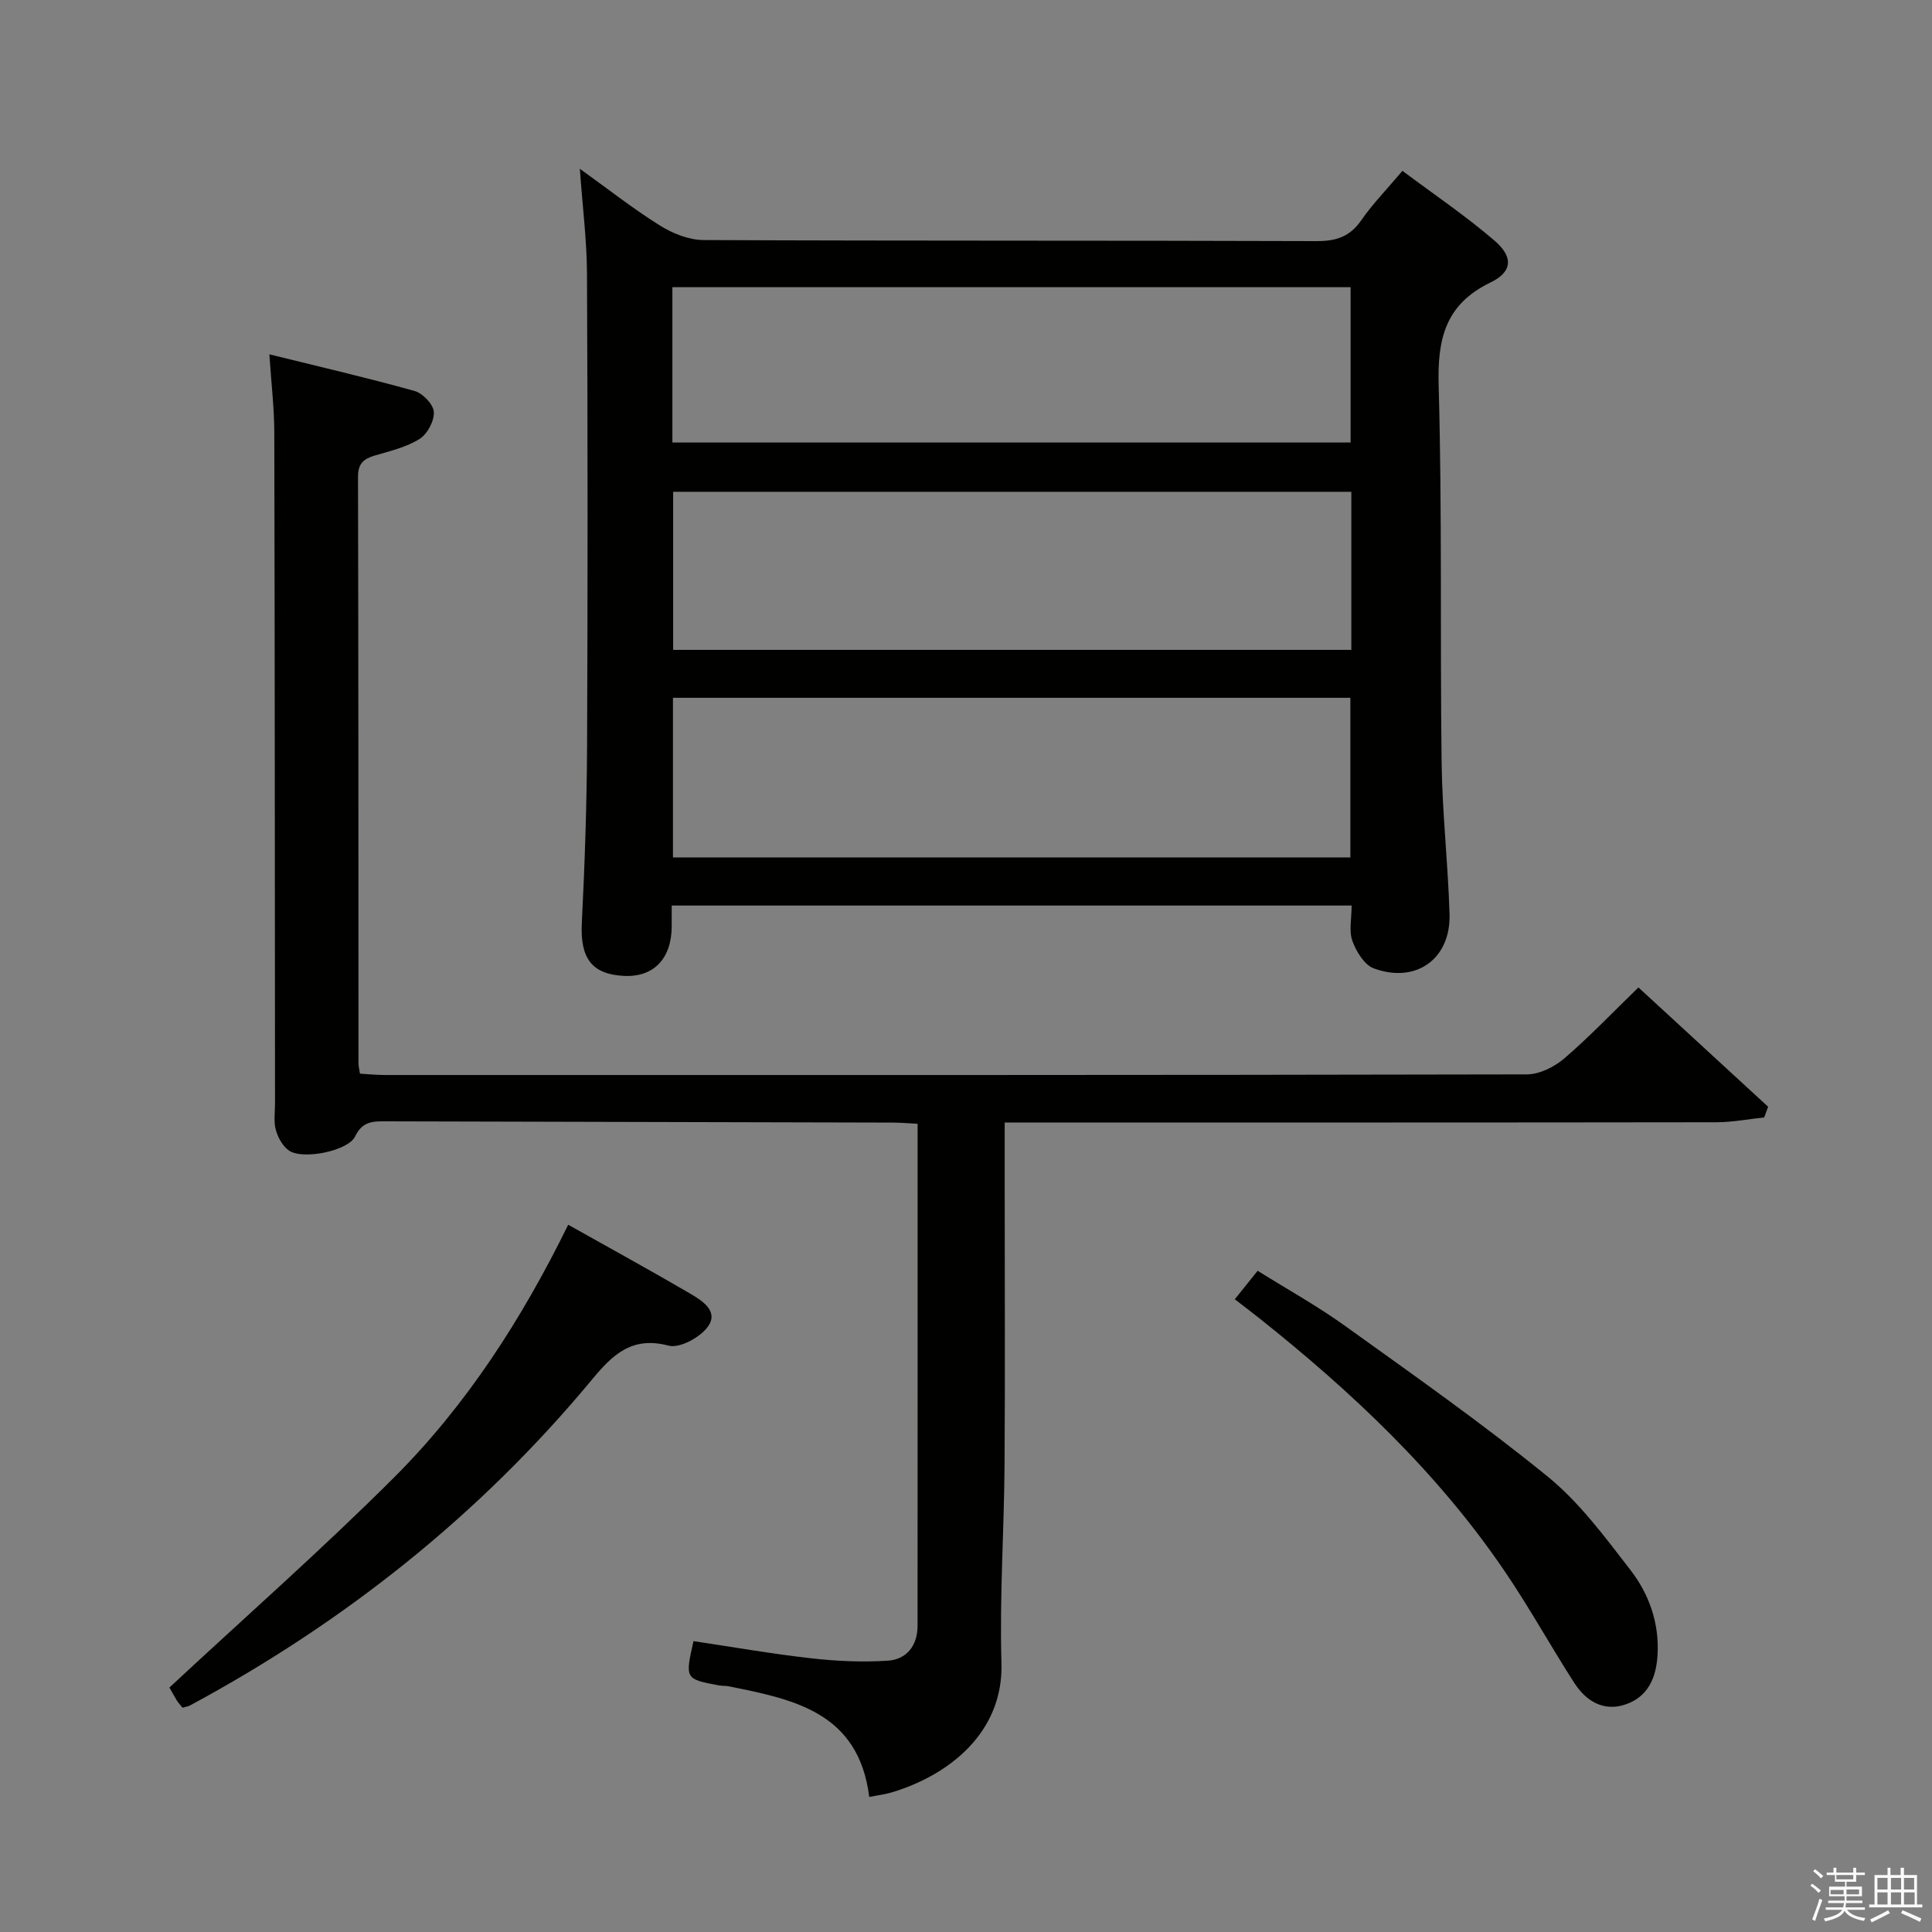 <svg enable-background="new 0 0 400 400" viewBox="0 0 400 400" xmlns="http://www.w3.org/2000/svg"><rect x="0" y="0" width="400" height="400" fill="#808080" stroke="none"/><path d="m374.8 390.4.4-.4c.7.5 1.3 1 1.8 1.4l-.5.5c-.5-.6-1.1-1.1-1.7-1.5zm1 7.3-.6-.3c.5-1.4 1.1-2.8 1.5-4.3.2.1.4.2.6.3-.5 1.3-1 2.8-1.5 4.3zm-.4-10.3.4-.4c.4.3 1 .8 1.7 1.4l-.5.5c-.4-.5-1-1-1.6-1.5zm2.5.3h1.7v-1h.6v1h3.5v-1h.6v1h1.8v.5h-1.8v1.4h-2v1h3.2v2h-3.2v.9h3.3v.5h-3.4c0 .3-.1.6-.1.9h4v.5h-3.7c.7.9 1.9 1.5 3.8 1.7-.1.2-.2.4-.3.6-2.1-.4-3.5-1.1-4-2.1-.4 1-1.8 1.7-4 2.2-.1-.2-.2-.4-.3-.6 2.1-.4 3.4-1 3.8-1.8h-3.4v-.5h3.6c.1-.3.1-.6.2-.9h-3.3v-.5h3.4c0-.3 0-.6 0-.9h-3.2v-2h3.3v-1h-2.1v-1.4h-1.7v-.5zm1.1 3.5v1h2.7c0-.3 0-.4 0-.4 0-.1 0-.2 0-.2 0-.1 0-.2 0-.3h-2.7zm1.2-3v.9h3.5v-.9zm4.7 3h-2.6v.6.4h2.6z" fill="#fafafb"/><path d="m393.6 386.7h.6v1.5h2.7v6.1h1.1v.6h-11v-.6h1.1v-6.1h2.7v-1.5h.6v1.5h2.1v-1.5zm-2.7 8.8.4.6c-1.2.6-2.5 1.3-3.8 1.9-.1-.2-.2-.4-.3-.6 1.2-.6 2.5-1.2 3.7-1.9zm-2.2-6.7v2.4h2.1v-2.4zm0 3v2.5h2.1v-2.5zm2.8-3v2.4h2.1v-2.4zm0 3v2.5h2.1v-2.5zm6 6.1c-1.4-.7-2.7-1.3-3.9-1.8l.3-.6c1.5.6 2.7 1.2 3.9 1.7zm-1.2-9.1h-2.1v2.4h2.1zm-2.1 3v2.5h2.2v-2.5z" fill="#fafafb"/><g fill="#010100"><path d="m139.07 187.48c0 1.72.01 3.05 0 4.37-.05 6.67-3.76 10.5-9.88 10.2-6.73-.33-9.1-3.73-8.73-10.99.62-12.29 1.03-24.6 1.09-36.91.14-32.48.13-64.97-.02-97.45-.03-6.92-.92-13.84-1.48-21.76 5.87 4.22 11.03 8.28 16.56 11.74 2.64 1.65 5.99 3 9.03 3.02 42.31.19 84.63.07 126.94.22 4.05.01 6.89-.9 9.25-4.31 2.35-3.39 5.28-6.38 8.53-10.24 6.48 4.85 13.05 9.29 19.03 14.42 3.96 3.39 3.78 6.48-.79 8.69-9.44 4.56-11.02 11.77-10.74 21.46.73 25.97.28 51.96.61 77.95.14 10.46 1.33 20.91 1.64 31.37.28 9.25-6.93 14.46-15.69 11.23-1.95-.72-3.63-3.49-4.42-5.68-.75-2.05-.16-4.59-.16-7.33-46.81 0-93.49 0-140.77 0zm.26-9.95h140.25c0-11.17 0-22.04 0-33.06-46.9 0-93.44 0-140.25 0zm140.45-75.71c-47.1 0-93.76 0-140.41 0v32.73h140.41c0-11 0-21.63 0-32.73zm-140.57-10.2h140.42c0-10.96 0-21.53 0-32.16-46.97 0-93.62 0-140.42 0z"/><path d="m189.98 232.67c-2.06-.11-3.53-.24-5-.25-34.99-.09-69.97-.16-104.96-.26-2.7-.01-4.96-.09-6.48 3.1-1.44 3.04-10.82 4.91-13.68 2.97-1.31-.89-2.31-2.69-2.75-4.28-.48-1.7-.17-3.64-.17-5.47-.04-46.32-.04-92.64-.15-138.96-.01-5.1-.63-10.2-1.02-16.16 10.56 2.61 20.38 4.88 30.07 7.59 1.69.47 3.89 2.78 3.98 4.34.11 1.86-1.34 4.58-2.96 5.59-2.72 1.71-6.07 2.49-9.22 3.42-2.34.69-3.53 1.65-3.52 4.44.1 40.49.08 80.98.1 121.47 0 .49.14.98.31 2.08 1.66.1 3.41.28 5.17.28 78.81.01 157.62.04 236.43-.13 2.6-.01 5.66-1.53 7.71-3.28 5.17-4.43 9.89-9.4 15.38-14.72 8.79 8.09 17.82 16.4 26.85 24.7-.27.74-.54 1.48-.81 2.21-3.3.35-6.6 1-9.91 1-46.82.07-93.64.05-140.46.05-2.12 0-4.24 0-6.88 0v13.52c0 19.16.1 38.32-.03 57.48-.1 13.64-1.04 27.3-.64 40.92.43 14.47-10.99 23.23-22.6 26.74-1.54.47-3.16.65-4.77.98-2.21-17.61-15.73-20.22-29.16-22.92-.65-.13-1.34-.05-1.99-.18-7-1.33-7-1.33-5.24-9.16 8.11 1.21 16.25 2.64 24.44 3.56 5.22.59 10.55.83 15.78.49 3.93-.26 6.17-3.14 6.17-7.21.02-34.45.01-68.93.01-103.95z"/><path d="m117.64 253.57c8.87 4.98 17.03 9.45 25.05 14.14 2.51 1.47 6.13 3.63 3.96 6.83-1.55 2.28-5.9 4.68-8.22 4.06-7.66-2.03-11.66 1.95-15.87 7.03-23.24 28.02-51.23 50.23-83.23 67.47-.42.22-.92.28-1.54.46-.42-.53-.87-.99-1.2-1.53-.68-1.12-1.3-2.28-1.51-2.65 15.71-14.62 31.56-28.56 46.46-43.44 15.05-15.03 26.5-32.82 36.1-52.37z"/><path d="m255.65 269c1.61-2.01 2.93-3.66 4.73-5.9 6.14 3.84 12.35 7.28 18.08 11.4 14.16 10.17 28.46 20.21 41.96 31.2 6.6 5.37 11.86 12.52 17.13 19.33 3.9 5.04 6.03 11.07 5.62 17.7-.28 4.68-2.01 8.6-6.64 10.16-4.59 1.55-8.2-.74-10.63-4.52-4.85-7.55-9.19-15.42-14.22-22.84-13.94-20.59-31.84-37.42-51.2-52.8-1.41-1.12-2.87-2.22-4.83-3.73z"/></g></svg>